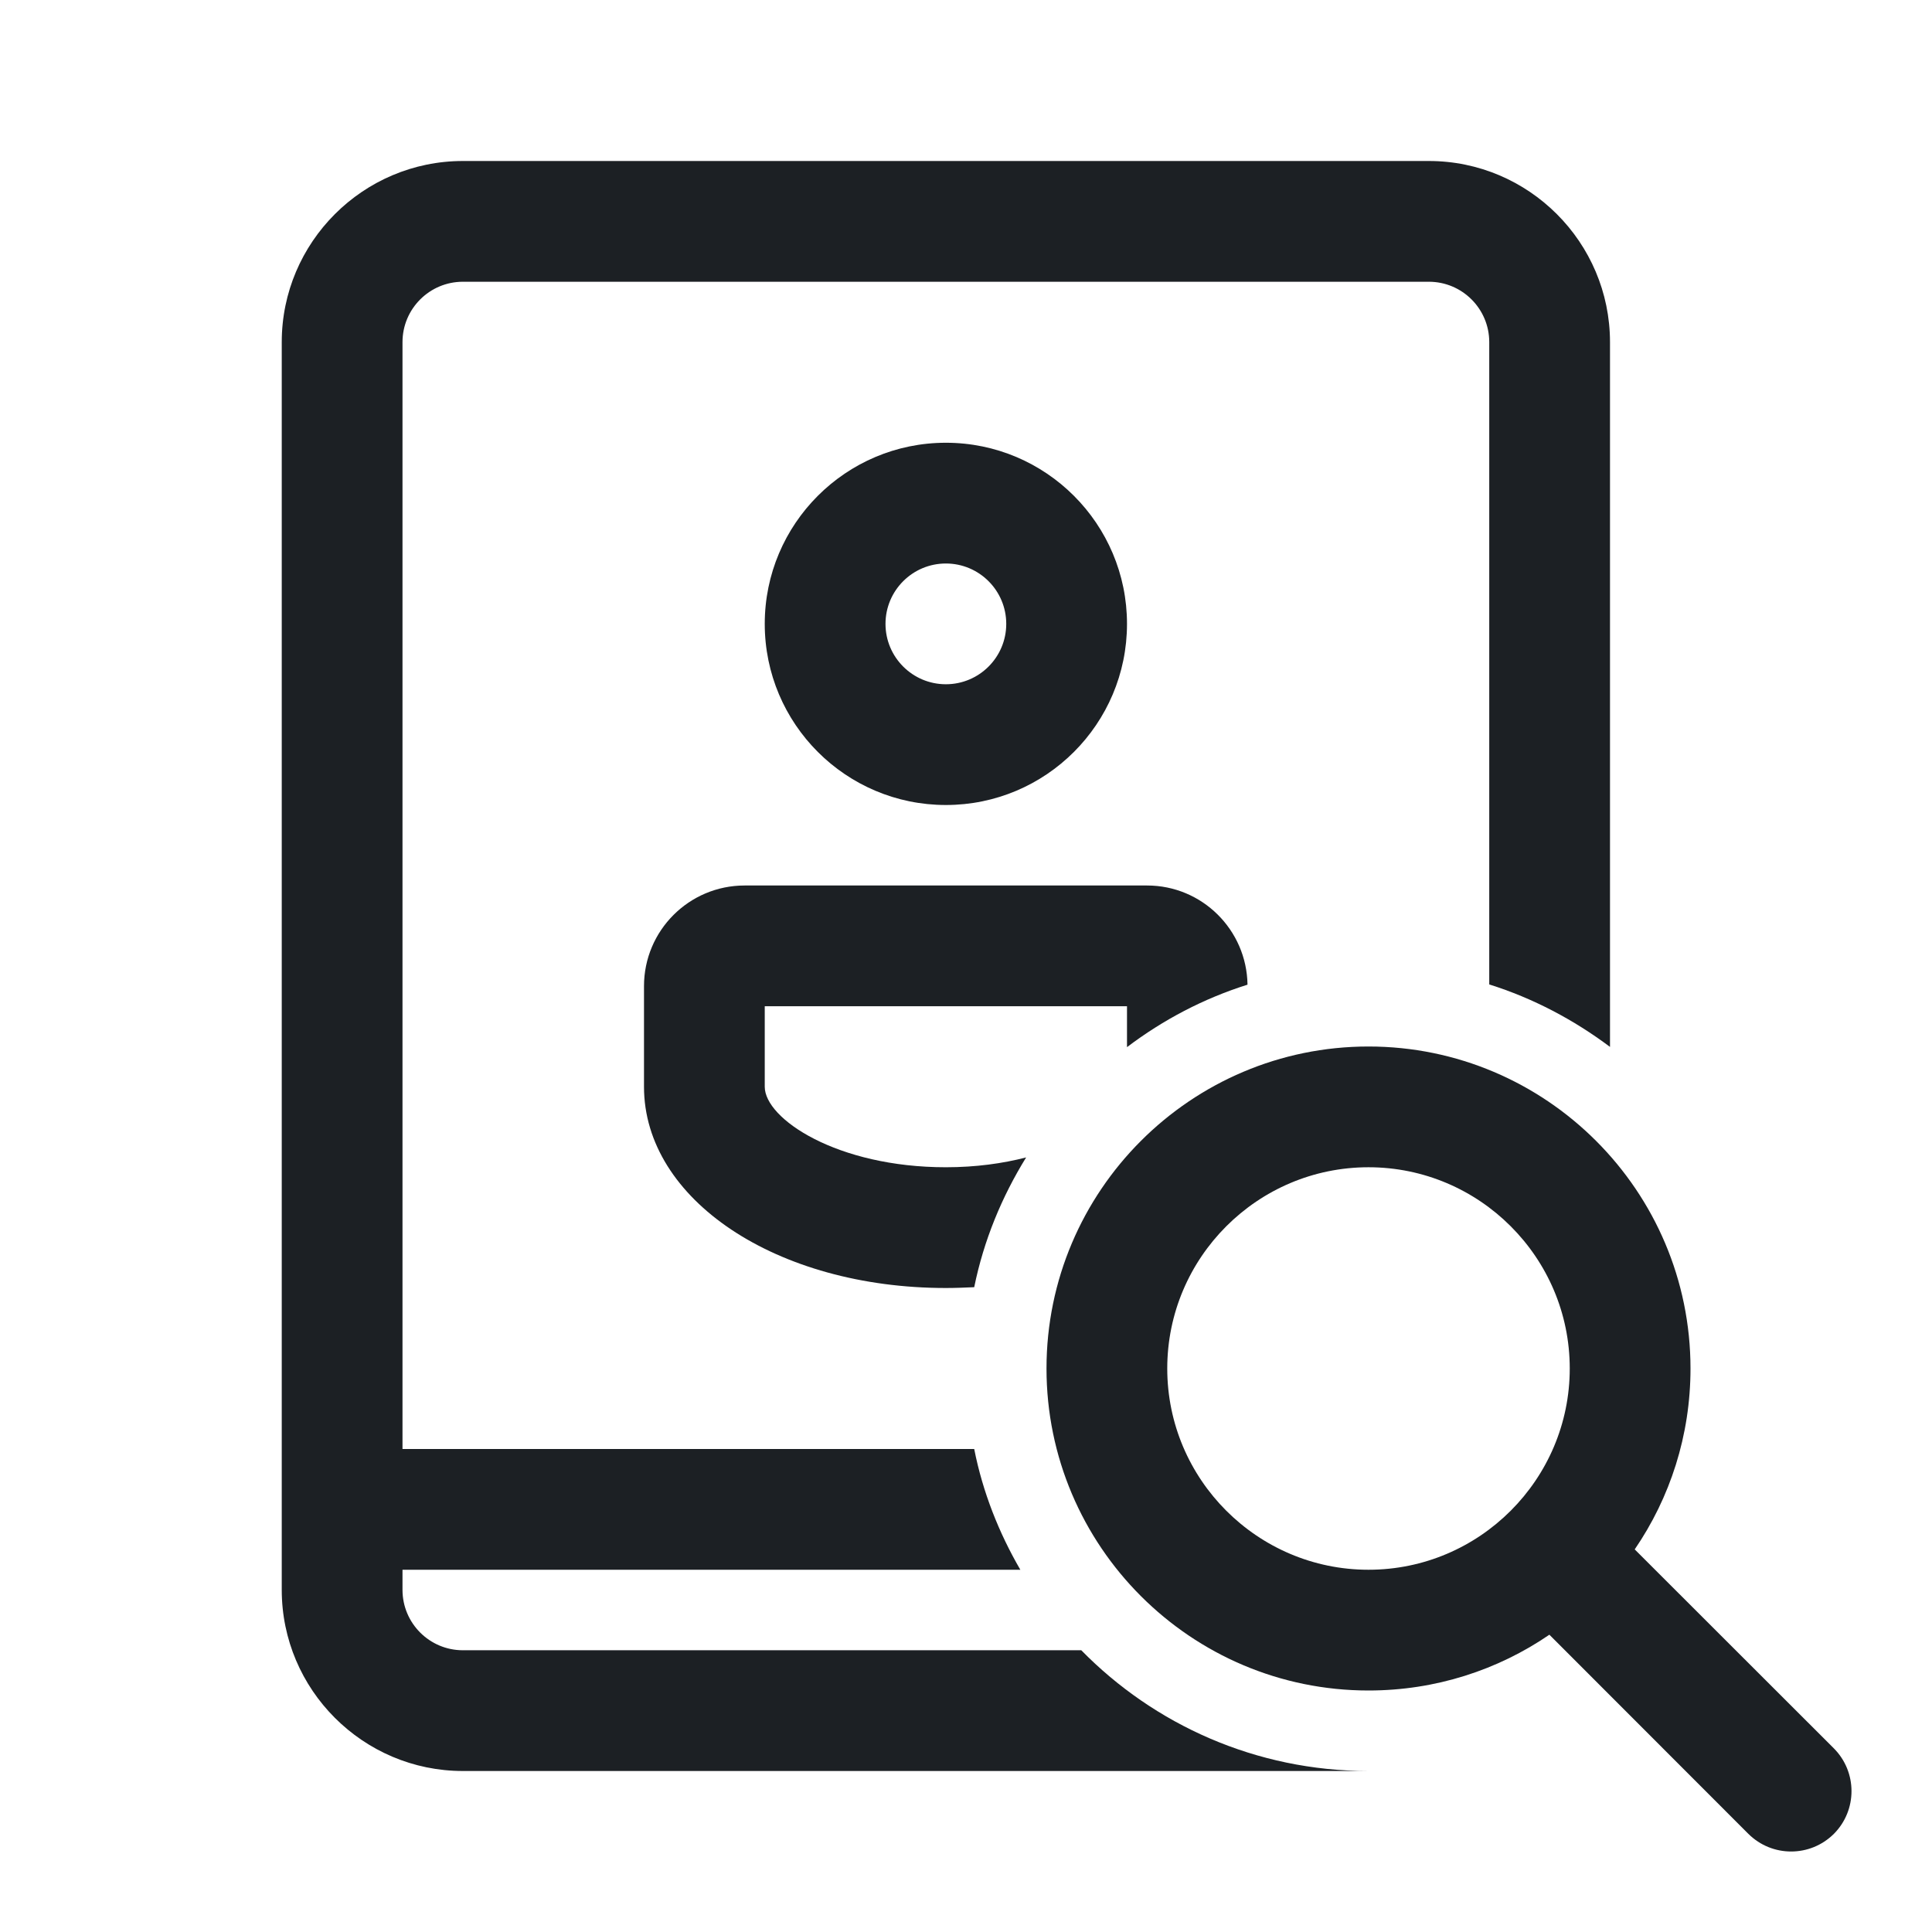 <svg width="24" height="24" viewBox="0 0 24 24" fill="none" xmlns="http://www.w3.org/2000/svg">
<path fill-rule="evenodd" clip-rule="evenodd" d="M9.5 7.75C9.5 6.508 10.508 5.5 11.75 5.5C12.992 5.5 14 6.508 14 7.75C14 8.992 12.992 10 11.75 10C10.508 10 9.5 8.992 9.5 7.75ZM11.75 7C11.336 7 11 7.336 11 7.75C11 8.164 11.336 8.5 11.75 8.5C12.164 8.5 12.5 8.164 12.5 7.75C12.5 7.336 12.164 7 11.75 7Z" fill="#1C2024"/>
<path d="M22.781 21.719L20.307 19.247C20.745 18.607 21 17.833 21 17C21 14.794 19.206 13 17 13C14.794 13 13 14.794 13 17C13 19.206 14.794 21 17 21C17.833 21 18.607 20.745 19.247 20.307L21.719 22.781C21.867 22.927 22.057 23 22.25 23C22.443 23 22.633 22.927 22.781 22.781C23.073 22.487 23.073 22.013 22.781 21.719ZM14.5 17C14.5 15.622 15.622 14.5 17 14.5C18.378 14.5 19.5 15.622 19.5 17C19.5 18.378 18.378 19.5 17 19.5C15.622 19.5 14.5 18.378 14.5 17Z" fill="#1C2024"/>
<path d="M11.75 14.5C10.398 14.5 9.5 13.898 9.5 13.5V12.5H14V13.008C14.448 12.669 14.95 12.404 15.497 12.232C15.487 11.55 14.932 11 14.25 11H9.25C8.56 11 8 11.56 8 12.25V13.5C8 14.901 9.646 16 11.75 16C11.87 16 11.987 15.995 12.102 15.99C12.221 15.406 12.445 14.867 12.747 14.378C12.456 14.453 12.122 14.5 11.75 14.5Z" fill="#1C2024"/>
<path d="M13.432 20.5H5.75C5.336 20.5 5 20.164 5 19.75V19.5H12.675C12.409 19.042 12.208 18.537 12.102 18H5V4.25C5 3.836 5.336 3.5 5.75 3.5H17.75C18.164 3.5 18.5 3.836 18.5 4.25V12.229C19.047 12.401 19.552 12.669 20 13.005V4.25C20 3.01 18.99 2 17.75 2H5.75C4.51 2 3.5 3.01 3.5 4.25V19.75C3.5 20.99 4.51 22 5.75 22H17C15.602 22 14.338 21.424 13.432 20.5Z" fill="#1C2024"/>
</svg>
